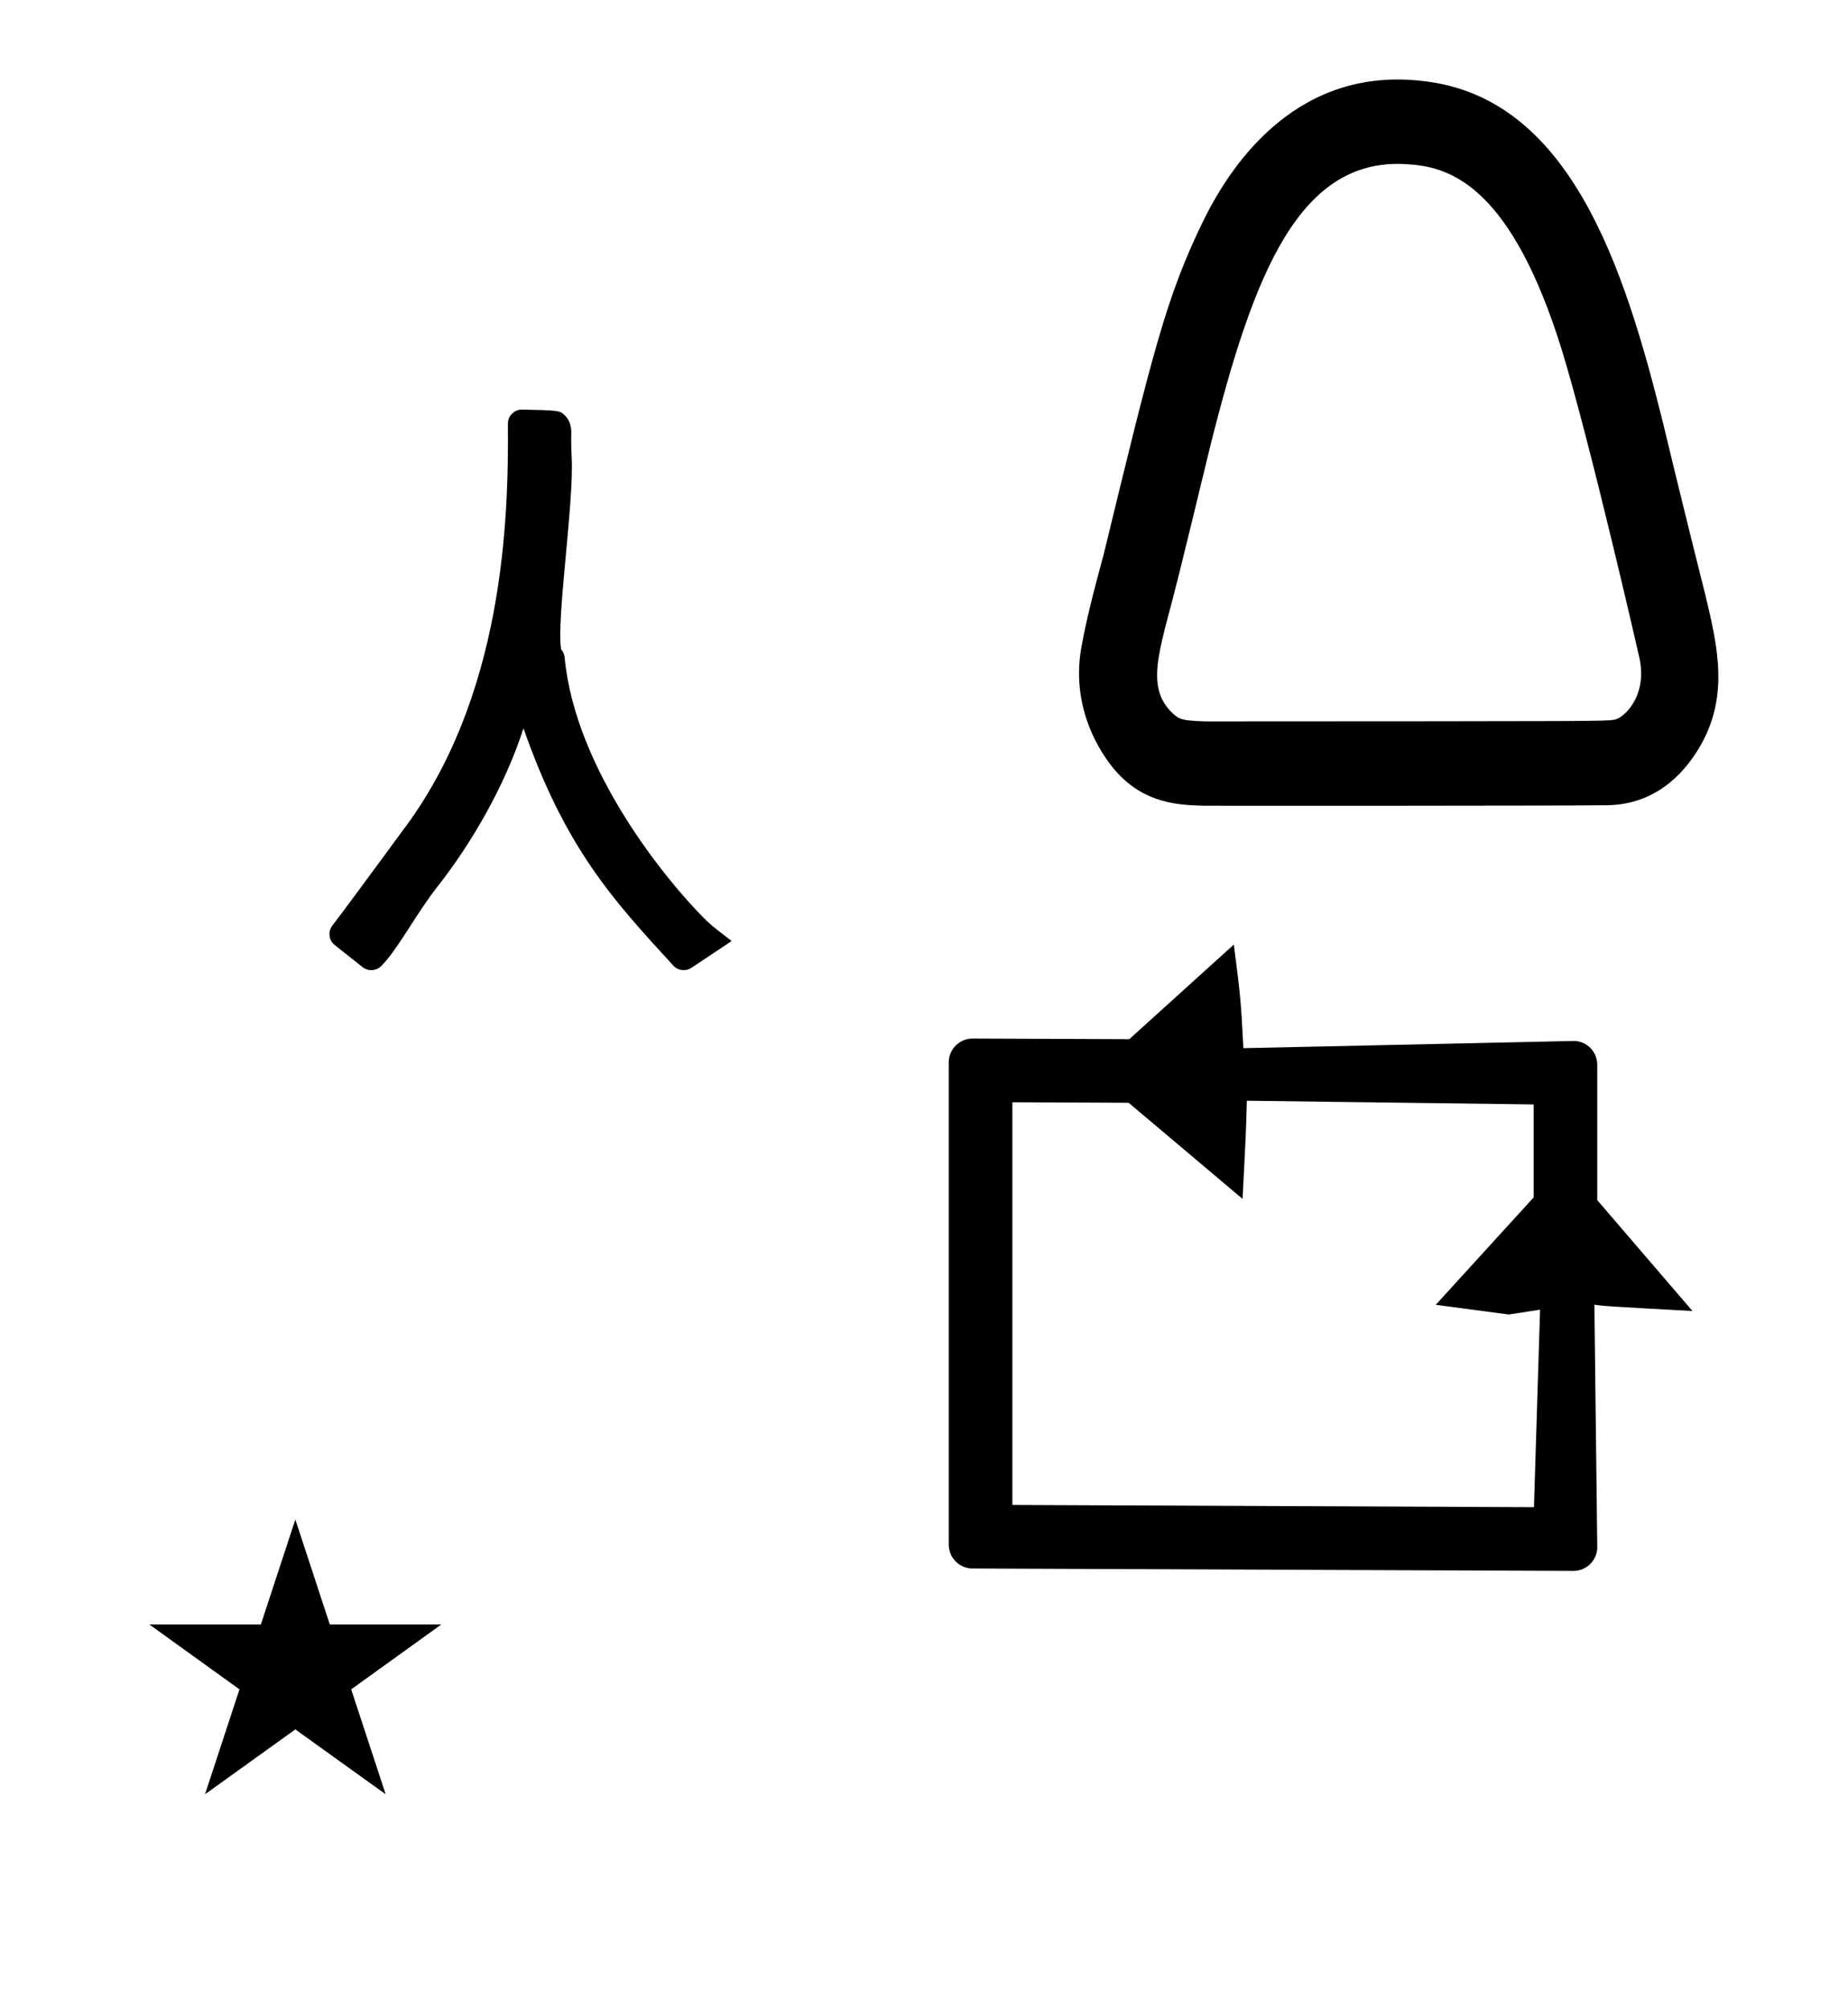 <?xml version="1.0" standalone="no"?>
<!DOCTYPE svg PUBLIC "-//W3C//DTD SVG 1.1//EN" "http://www.w3.org/Graphics/SVG/1.1/DTD/svg11.dtd" >
<svg xmlns="http://www.w3.org/2000/svg" xmlns:xlink="http://www.w3.org/1999/xlink" version="1.1" viewBox="-10 0 920 1000">
  <g transform="matrix(1 0 0 -1 0 800)">
   <path fill="currentColor"
d="M274.59 572.505c1.263 -22.434 -7.742 -81.394 -5.23 -95.668c0.771 -0.876 1.564 -2.231 1.729 -3.985c5.231 -56.257 51.275 -111.696 69.087 -129.507c3.605 -3.605 3.605 -3.605 14.059 -11.691
c-1.228 -0.803 -1.228 -0.803 -19.993 -13.315c-2.847 -1.9 -6.699 -1.457 -9.034 1.09c-30.079 32.72 -53.7 58.416 -74.609 118.096c-9.446 -29.413 -26.684 -58.296 -42.605 -78.516
c-11.126 -14.129 -19.88 -31.469 -28.203 -39.793c-2.537 -2.537 -6.544 -2.715 -9.289 -0.543c-14.144 11.196 -14.144 11.196 -14.434 11.487c-2.517 2.516 -2.713 6.477 -0.599 9.22
c7.947 10.303 34.182 46.158 34.532 46.62c50.783 66.708 53.252 155.368 52.846 203.106c-0.034 3.95 3.203 7.146 7.154 7.057c18.701 -0.416 18.701 -0.416 21.403 -3.118c2.027 -2.027 3.061 -5.036 2.992 -8.468
c-0.023 -1.156 -0.126 -6.392 0.194 -12.072zM474.163 19.378c-6.486 0 -11.833 5.28 -11.833 11.833v240.084c0 6.507 5.297 11.833 11.877 11.833c0 0 65.78 -0.267 77.997 -0.315l52.046 47.088
c3.436 -26.977 3.436 -26.977 4.765 -51.56l164.489 3.584c6.353 0 11.666 -5.286 11.666 -11.837v-67.377l47.402 -55.192c-43.618 2.401 -43.618 2.401 -48.821 3.145l1.42 -120.739c0 -6.435 -5.308 -11.753 -11.878 -11.753z
M753.656 49.885l3.045 98.297c-5.188 -0.799 -10.376 -1.597 -15.565 -2.395l-36.374 4.821l48.74 53.454v46.278l-142.78 1.835c-0.435 -15.875 -0.435 -15.875 -2.127 -48.855l-56.736 47.844l-57.859 0.248v-200.412z
M64.355 -8.479h55.515l17.161 52.226l17.16 -52.226h55.516l-44.867 -32.296l17.161 -52.225l-44.97 32.296l-44.971 -32.296l17.161 52.225zM807.085 463.349l-0.011 -0.413c0.005 0.138 0.011 0.275 0.011 0.413z
M734.031 695.462l0.102 -0.12c-0.033 0.04 -0.102 0.12 -0.102 0.12zM632.251 686.102l0.106 0.161c-0.018 -0.026 -0.035 -0.054 -0.106 -0.161zM566.441 470.999l0.029 0.191
c-0.01 -0.064 -0.029 -0.128 -0.029 -0.191zM572.569 446.228l-0.138 0.149zM577.998 442.107l-0.677 0.201c0.227 -0.071 0.452 -0.139 0.677 -0.201zM581.331 441.487l-0.144 0.014
c0.026 0 0.053 -0.014 0.144 -0.014zM692.16 718.14c-55.38 5.018 -78.149 -54.707 -99.572 -139.86c-16.487 -67.879 -16.487 -67.879 -22.455 -90.26l0.032 0.132
c-0.011 -0.044 -0.032 -0.132 -0.032 -0.132c-4.211 -17.331 -7.698 -31.679 3 -42.376c3.928 -3.929 5.371 -4.196 16.543 -4.687c198.349 0.086 198.349 0.086 203.843 0.814
c4.742 0.591 16.677 11.631 12.716 30.438c-0.308 1.553 -24.645 107.782 -38.666 153.497c-24.611 79.365 -53.934 90.948 -75.408 92.434zM788.769 399.243c-15.413 -0.315 -197.771 -0.308 -199.769 -0.243
c-12.055 0.388 -28.817 0.928 -43.151 16.806c-4.187 4.639 -23.653 28.361 -17.456 62.29c2.285 12.506 5.356 25.102 11.079 46.069c24.516 100.855 31.161 128.193 49.523 165.82c15.021 30.73 48.15 77.005 109.506 69.669
c72.794 -8.068 99.929 -91.664 119.372 -170c6.834 -28.404 13.812 -56.754 20.969 -85.182c6.271 -26.12 12.34 -51.398 -3.195 -77.1c-7.727 -12.783 -22.227 -28.4 -46.877 -28.13z" />
  </g>

</svg>
